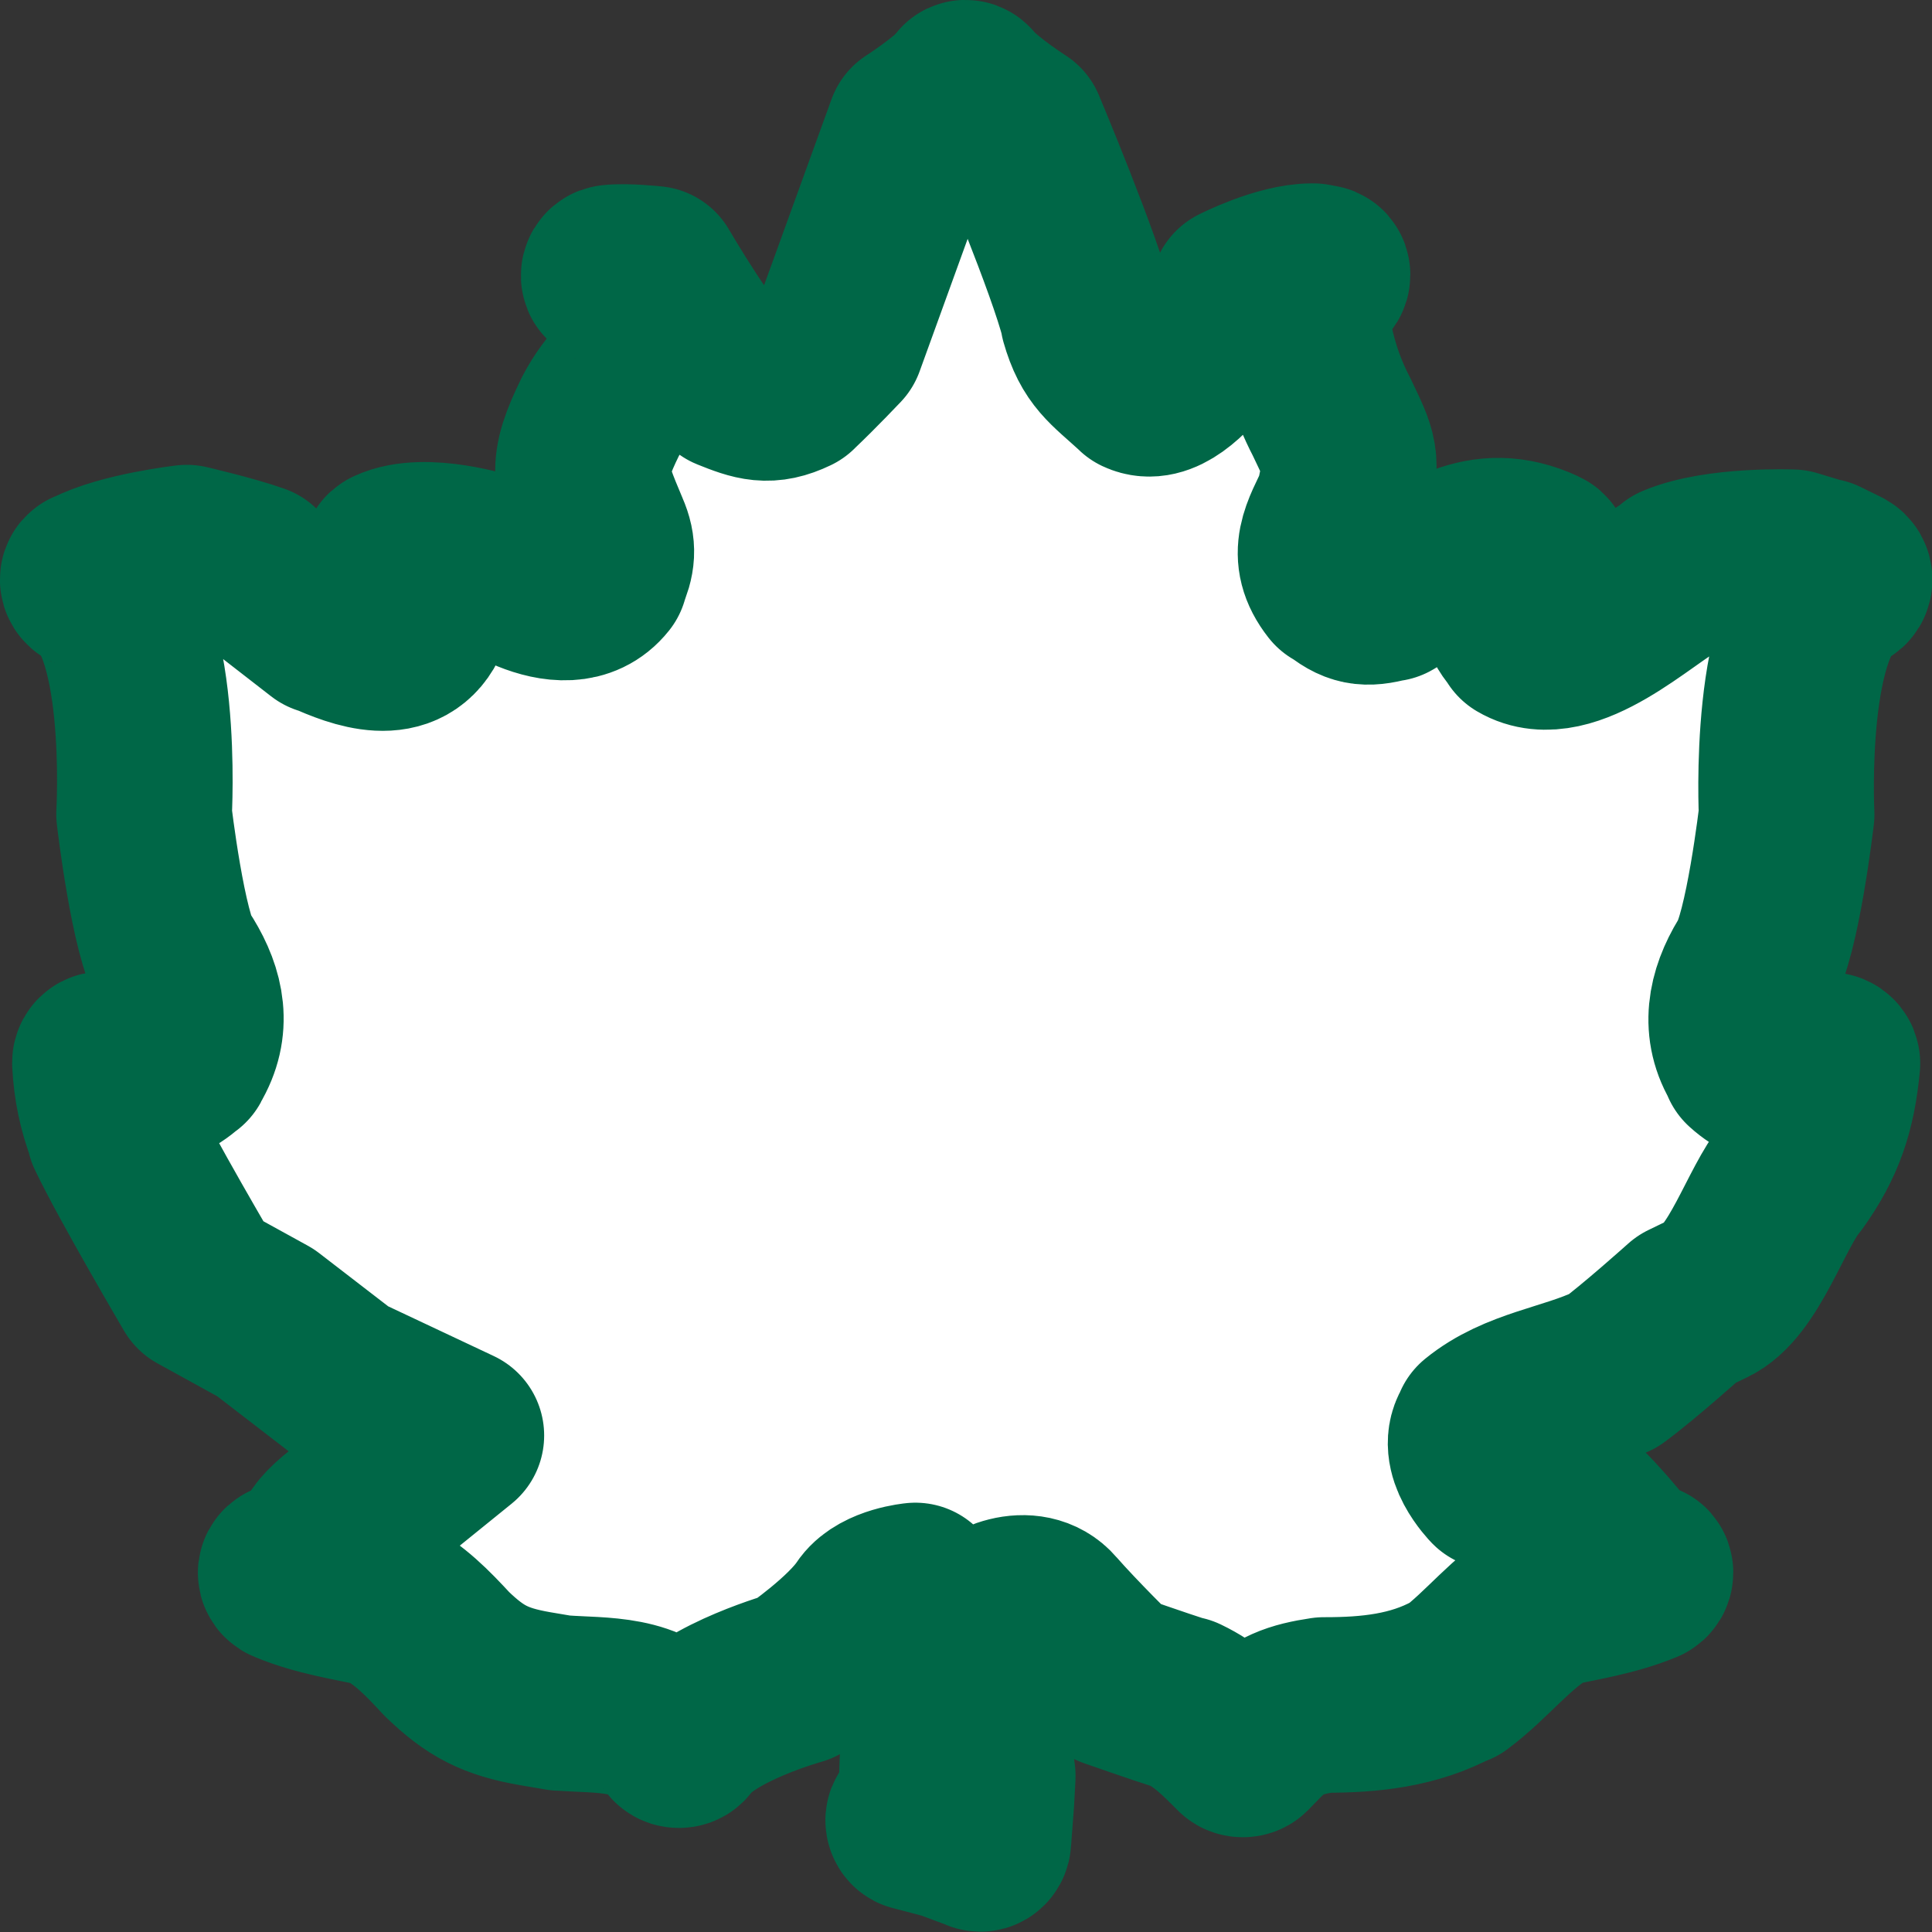 <svg width="22" height="22" viewBox="0 0 5.821 5.821" xmlns="http://www.w3.org/2000/svg">
 <rect x="0" y="0" width="5.821" height="5.821" fill="#333333" stroke="none"/>
 <path d="m 2.792,5.419 -0.026,0.044 -0.004,0.004 -0.009,0.013 c -0.004,0.004 0,0.013 0.004,0.013 l 0.099,0.026 v 0 l 0.094,0.035 c 0.004,0.004 0.013,0 0.013,-0.009 l 0.009,-0.118 v 0 l 0.004,-0.074 v -0.004 C 2.964,5.236 2.908,5.159 2.908,5.159 v 0 c 0,0 -0.013,-0.166 0.047,-0.267 0.021,-0.044 0.146,-0.101 0.21,-0.026 0.069,0.079 0.189,0.197 0.189,0.197 v 0 c 0,0 0.137,0.048 0.206,0.07 h 0.004 c 0.073,0.035 0.116,0.079 0.172,0.135 0.004,0.004 0.013,0.004 0.017,0 l 0.034,-0.035 c 0.064,-0.066 0.116,-0.083 0.202,-0.096 h 0.004 c 0.133,0 0.266,-0.013 0.387,-0.079 h 0.004 c 0.099,-0.074 0.168,-0.17 0.275,-0.232 0,0 0.004,0 0.004,-0.004 0.099,-0.022 0.193,-0.035 0.288,-0.074 0.009,-0.004 0.009,-0.017 0,-0.017 -0.021,-0.004 -0.064,-0.035 -0.064,-0.035 v 0 c 0,0 -0.086,-0.109 -0.142,-0.157 v -0.004 c -0.077,-0.044 -0.241,-0.07 -0.241,-0.07 v 0 c 0,0 -0.094,-0.096 -0.043,-0.162 v -0.004 C 4.575,4.206 4.725,4.193 4.854,4.132 h 0.004 C 4.936,4.075 5.082,3.944 5.082,3.944 v 0 l 0.064,-0.031 C 5.254,3.865 5.322,3.636 5.396,3.549 v 0 c 0.082,-0.114 0.112,-0.21 0.125,-0.345 0,-0.009 -0.013,-0.013 -0.017,-0.009 -0.073,0.066 -0.159,0.074 -0.236,0.004 v -0.004 C 5.207,3.099 5.228,2.998 5.284,2.906 v 0 c 0.056,-0.083 0.099,-0.452 0.099,-0.452 v 0 c 0,0 -0.03,-0.601 0.168,-0.697 0.009,-0.004 0.009,-0.017 0,-0.022 L 5.49,1.705 h -0.004 l -0.086,-0.026 v 0 c 0,0 -0.223,-0.009 -0.348,0.044 v 0.004 C 4.94,1.788 4.725,1.998 4.584,1.915 v -0.004 c -0.082,-0.083 -0.034,-0.179 0.06,-0.219 0.009,0 0.009,-0.013 0,-0.017 -0.18,-0.083 -0.296,0.017 -0.46,0.114 h -0.004 c -0.064,0.017 -0.094,0.013 -0.146,-0.031 h -0.004 C 3.961,1.67 4.004,1.609 4.047,1.517 v -0.004 C 4.077,1.382 4.068,1.374 4.012,1.256 3.914,1.068 3.918,0.899 3.918,0.899 v 0 c 0,0 0.034,-0.044 0.06,-0.061 0.009,-0.004 0.009,-0.017 0,-0.017 l -0.021,-0.004 h -0.004 c -0.094,0 -0.223,0.066 -0.223,0.066 v 0 c 0,0 -0.176,0.339 -0.296,0.282 l -0.004,-0.004 C 3.347,1.085 3.308,1.064 3.278,0.959 v -0.004 C 3.239,0.798 3.067,0.389 3.067,0.389 v 0 c 0,0 -0.103,-0.066 -0.15,-0.118 -0.004,-0.009 -0.013,-0.009 -0.013,0 -0.047,0.052 -0.15,0.118 -0.15,0.118 v 0 L 2.522,1.029 v 0 c 0,0 -0.069,0.073 -0.129,0.13 0,0 -0.004,0 -0.004,0.004 -0.073,0.035 -0.112,0.022 -0.189,-0.009 v -0.004 C 2.127,1.098 1.968,0.825 1.968,0.825 v 0 c 0,0 -0.082,-0.009 -0.125,-0.004 -0.009,0 -0.013,0.013 -0.004,0.017 l 0.026,0.017 v 0 c 0,0 0.082,0.1 0.069,0.191 v 0.004 c -0.03,0.096 -0.077,0.113 -0.125,0.205 -0.077,0.157 -0.064,0.187 0.004,0.349 0.021,0.048 0.017,0.079 -0.004,0.127 v 0.004 C 1.701,1.871 1.469,1.688 1.469,1.688 v 0 c 0,0 -0.189,-0.061 -0.292,-0.013 -0.009,0.004 -0.009,0.017 0,0.017 0.069,0.031 0.107,0.083 0.094,0.162 v 0.004 c -0.052,0.127 -0.193,0.074 -0.288,0.031 h -0.004 L 0.769,1.726 v -0.004 c -0.073,-0.026 -0.206,-0.057 -0.206,-0.057 v 0 c 0,0 -0.193,0.022 -0.292,0.074 -0.009,0 -0.009,0.013 0,0.017 0.198,0.096 0.163,0.697 0.163,0.697 v 0 c 0,0 0.043,0.369 0.099,0.452 h 0.004 c 0.056,0.092 0.077,0.188 0.017,0.288 0,0 0,0.004 -0.004,0.004 -0.077,0.07 -0.159,0.061 -0.232,-0.004 -0.009,-0.004 -0.017,0 -0.017,0.009 0.004,0.074 0.017,0.135 0.043,0.205 v 0.004 c 0.064,0.135 0.258,0.465 0.258,0.465 v 0 l 0.198,0.109 v 0 L 1.031,4.163 v 0 l 0.344,0.162 v 0 l -0.21,0.17 v 0 c 0,0 -0.125,0.066 -0.18,0.131 -0.043,0.057 -0.06,0.092 -0.116,0.105 -0.009,0 -0.013,0.013 0,0.017 0.094,0.039 0.189,0.052 0.288,0.074 0,0.004 0,0.004 0.004,0.004 0.073,0.039 0.125,0.092 0.185,0.157 0.086,0.083 0.146,0.114 0.266,0.135 l 0.077,0.013 h 0.004 c 0.12,0.009 0.266,-0.004 0.344,0.109 0.004,0.004 0.013,0.004 0.017,0 C 2.135,5.128 2.402,5.054 2.402,5.054 v 0 c 0,0 0.159,-0.109 0.219,-0.201 0.039,-0.052 0.137,-0.061 0.137,-0.061 v 0 c 0,0 0.064,0.114 0.043,0.201 v 0.004 c -0.013,0.079 0,0.219 0,0.219 v 0 c 0,0 -0.009,0.063 -0.009,0.204 v 0 z" fill="#fff" fill-rule="evenodd" stroke="#006747" stroke-linecap="round" stroke-linejoin="round" stroke-width=".265" style="stroke:#006747;stroke-width:.529;stroke-miterlimit:4;stroke-dasharray:none;stroke-opacity:1;paint-order:stroke fill markers"/>
</svg>
